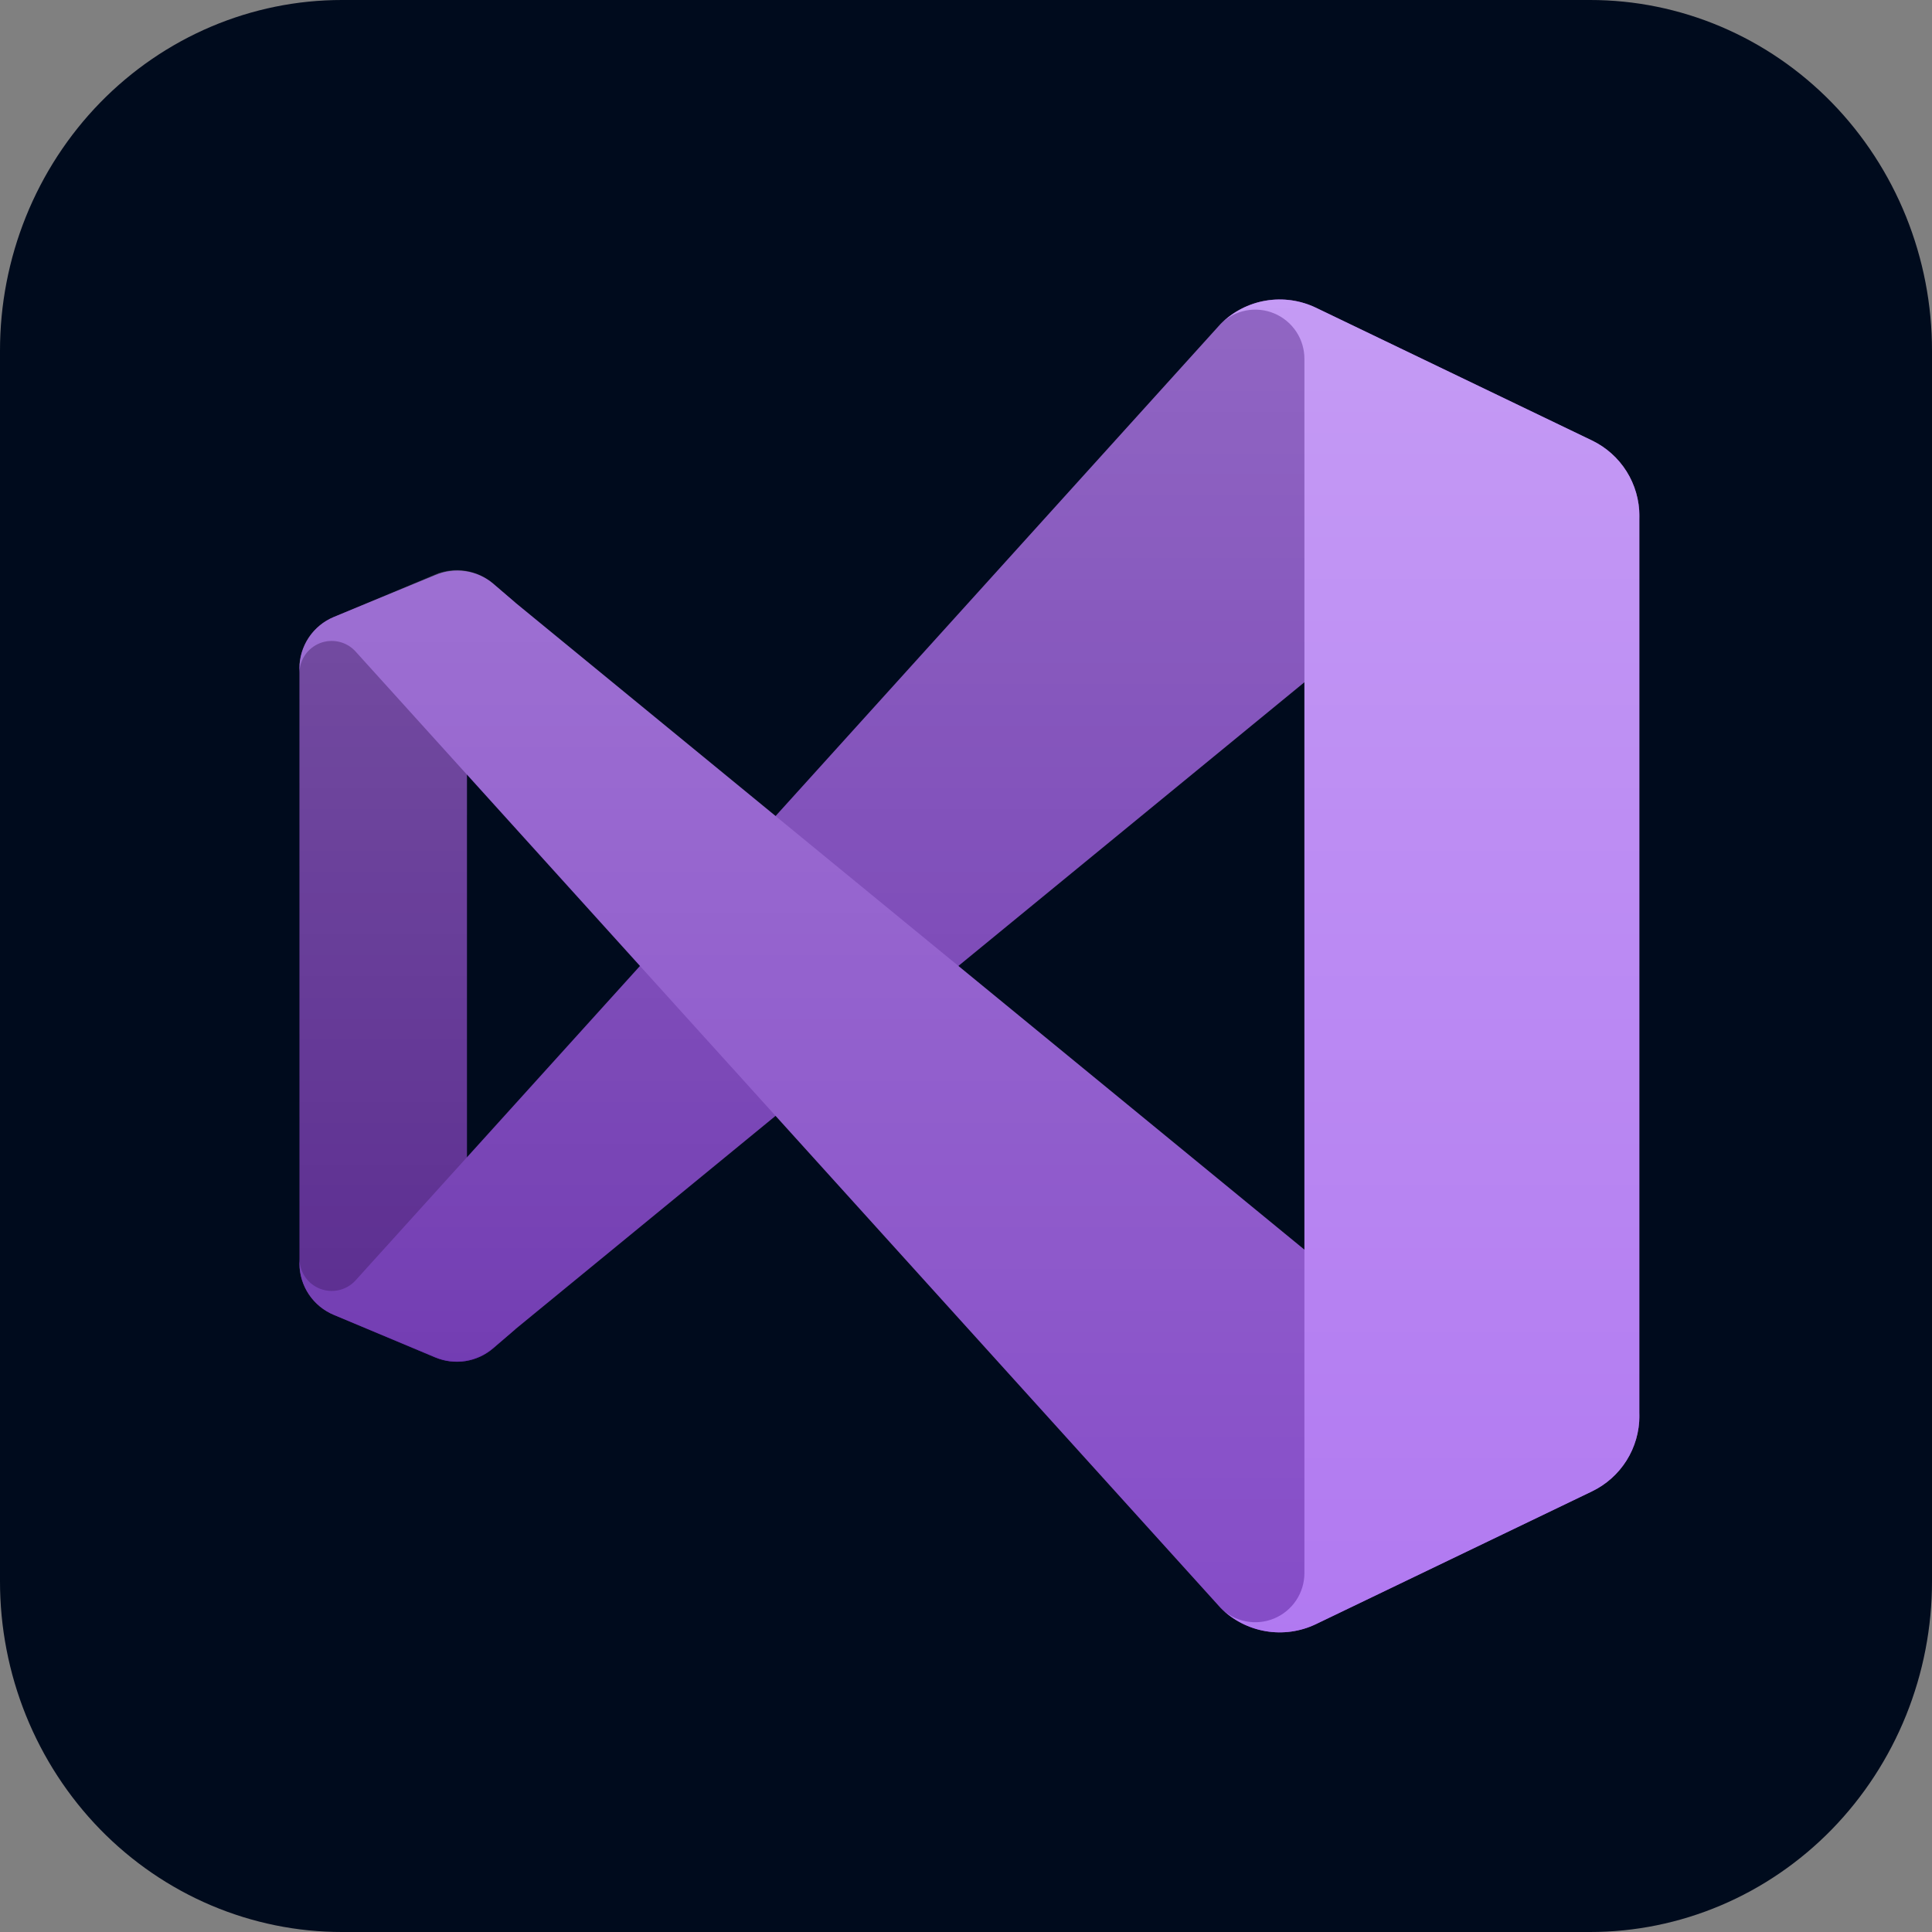 <svg width="118" height="118" viewBox="0 0 118 118" fill="none" xmlns="http://www.w3.org/2000/svg">
<rect x="0" y="0" width="118" height="118" fill="#808080" stroke="none"/>
<path d="M20.896 9.51098e-06L97.104 9.51098e-06C99.849 -0.003 102.567 0.55 105.104 1.626C107.64 2.702 109.945 4.281 111.886 6.271C113.826 8.262 115.365 10.626 116.415 13.227C117.464 15.828 118.003 18.616 118 21.432V96.568C118.003 99.384 117.464 102.172 116.415 104.773C115.365 107.374 113.826 109.738 111.886 111.729C109.945 113.719 107.64 115.298 105.104 116.374C102.567 117.45 99.849 118.003 97.104 118H20.896C18.151 118.003 15.433 117.45 12.896 116.374C10.36 115.298 8.055 113.719 6.114 111.729C4.174 109.738 2.635 107.374 1.585 104.773C0.536 102.172 -0.003 99.384 9.27321e-06 96.568L9.27321e-06 21.432C-0.003 18.616 0.536 15.828 1.585 13.227C2.635 10.626 4.174 8.262 6.114 6.271C8.055 4.281 10.36 2.702 12.896 1.626C15.433 0.55 18.151 -0.003 20.896 9.51098e-06V9.51098e-06Z" fill="#000B1D"/>
<path d="M30.114 82.354C29.634 82.763 29.051 83.032 28.428 83.13C27.805 83.228 27.167 83.151 26.585 82.908L20.387 80.308C19.769 80.05 19.24 79.616 18.867 79.059C18.494 78.503 18.294 77.849 18.29 77.179L18.29 40.812C18.294 40.143 18.494 39.489 18.867 38.932C19.24 38.376 19.769 37.942 20.387 37.684L26.585 35.126C27.167 34.883 27.805 34.806 28.428 34.904C29.051 35.002 29.634 35.271 30.114 35.681L31.503 36.831C31.222 36.629 30.889 36.508 30.543 36.482C30.197 36.457 29.851 36.527 29.542 36.686C29.233 36.844 28.975 37.085 28.794 37.382C28.614 37.678 28.519 38.019 28.52 38.366L28.52 79.626C28.519 79.973 28.614 80.313 28.794 80.61C28.975 80.906 29.233 81.147 29.542 81.306C29.851 81.465 30.197 81.535 30.543 81.509C30.889 81.484 31.222 81.363 31.503 81.16L30.114 82.354Z" fill="#52218A"/>
<path d="M20.388 80.307C19.77 80.049 19.241 79.615 18.868 79.059C18.495 78.502 18.295 77.849 18.291 77.179V76.897C18.295 77.291 18.417 77.674 18.641 77.998C18.866 78.322 19.182 78.57 19.549 78.713C19.916 78.855 20.317 78.884 20.701 78.796C21.084 78.708 21.433 78.507 21.701 78.219L74.554 19.782C75.303 19.037 76.264 18.542 77.305 18.365C78.346 18.188 79.416 18.337 80.368 18.793L97.23 26.908C98.099 27.326 98.832 27.98 99.344 28.796C99.857 29.612 100.129 30.556 100.129 31.52V31.716C100.128 31.105 99.954 30.506 99.627 29.99C99.3 29.473 98.833 29.06 98.28 28.799C97.728 28.537 97.112 28.438 96.505 28.512C95.898 28.586 95.325 28.831 94.852 29.218L31.504 81.16L30.115 82.353C29.635 82.763 29.052 83.032 28.429 83.13C27.806 83.227 27.168 83.15 26.586 82.907L20.388 80.307Z" fill="#6C33AF"/>
<path d="M20.387 37.684C19.769 37.942 19.24 38.376 18.867 38.932C18.494 39.489 18.294 40.143 18.29 40.812V41.094C18.294 40.7 18.416 40.317 18.64 39.993C18.865 39.67 19.181 39.421 19.548 39.279C19.915 39.136 20.316 39.108 20.7 39.196C21.083 39.284 21.432 39.484 21.7 39.773L74.553 98.21C75.302 98.954 76.263 99.449 77.303 99.626C78.344 99.803 79.415 99.654 80.367 99.199L97.229 91.083C98.098 90.665 98.831 90.011 99.344 89.195C99.856 88.379 100.128 87.435 100.128 86.471V86.275C100.127 86.886 99.953 87.485 99.626 88.002C99.299 88.518 98.832 88.931 98.279 89.193C97.727 89.454 97.111 89.553 96.504 89.479C95.897 89.405 95.324 89.16 94.851 88.773L31.503 36.831L30.114 35.638C29.63 35.235 29.044 34.974 28.422 34.884C27.799 34.794 27.163 34.878 26.585 35.127L20.387 37.684Z" fill="#854CC7"/>
<path d="M80.368 99.199C79.415 99.654 78.345 99.804 77.304 99.627C76.263 99.45 75.302 98.955 74.554 98.21C74.974 98.627 75.508 98.91 76.089 99.025C76.67 99.139 77.271 99.079 77.818 98.852C78.365 98.625 78.832 98.242 79.162 97.749C79.491 97.258 79.667 96.679 79.669 96.087L79.669 21.922C79.671 21.328 79.497 20.748 79.169 20.253C78.841 19.759 78.373 19.372 77.826 19.143C77.278 18.914 76.675 18.853 76.093 18.966C75.51 19.08 74.975 19.364 74.554 19.782C75.302 19.037 76.263 18.542 77.304 18.365C78.345 18.188 79.415 18.338 80.368 18.793L97.23 26.9C98.098 27.318 98.831 27.972 99.344 28.788C99.857 29.604 100.128 30.549 100.128 31.512L100.128 86.48C100.128 87.444 99.857 88.388 99.344 89.204C98.831 90.02 98.098 90.674 97.23 91.092L80.368 99.199Z" fill="#B179F1"/>
<g opacity="0.25">
<path fill-rule="evenodd" clip-rule="evenodd" d="M77.017 99.574C78.144 99.831 79.325 99.699 80.367 99.199L97.229 91.091C98.098 90.674 98.831 90.019 99.344 89.204C99.856 88.388 100.128 87.443 100.128 86.48L100.128 31.512C100.128 30.548 99.856 29.604 99.344 28.788C98.831 27.972 98.098 27.318 97.229 26.9L80.367 18.793C79.174 18.22 77.805 18.131 76.548 18.546C75.796 18.798 75.114 19.221 74.553 19.782L47.377 49.84L31.503 36.831L30.114 35.638C29.696 35.281 29.198 35.03 28.662 34.907C28.126 34.783 27.568 34.791 27.036 34.93C26.881 34.965 26.729 35.016 26.585 35.084L20.387 37.684C19.807 37.923 19.304 38.318 18.934 38.825C18.564 39.332 18.341 39.931 18.29 40.557C18.29 40.642 18.29 40.727 18.29 40.812L18.29 77.179C18.29 77.264 18.29 77.35 18.29 77.435C18.341 78.06 18.564 78.659 18.934 79.166C19.304 79.673 19.807 80.068 20.387 80.308L26.585 82.865C26.729 82.933 26.881 82.984 27.036 83.019C27.568 83.157 28.126 83.166 28.662 83.043C29.198 82.919 29.696 82.668 30.114 82.311L31.503 81.16L47.377 68.151L74.553 98.21C75.231 98.886 76.085 99.359 77.017 99.574ZM79.668 41.673L58.535 58.996L79.668 76.318V41.673ZM28.52 47.291L39.099 58.996L28.52 70.7V47.291Z" fill="url(#paint0_linear_280_1643)"/>
</g>
<defs>
<linearGradient id="paint0_linear_280_1643" x1="59.209" y1="18.29" x2="59.209" y2="99.701" gradientUnits="userSpaceOnUse">
<stop stop-color="white"/>
<stop offset="1" stop-color="white" stop-opacity="0"/>
</linearGradient>
</defs>
</svg>

